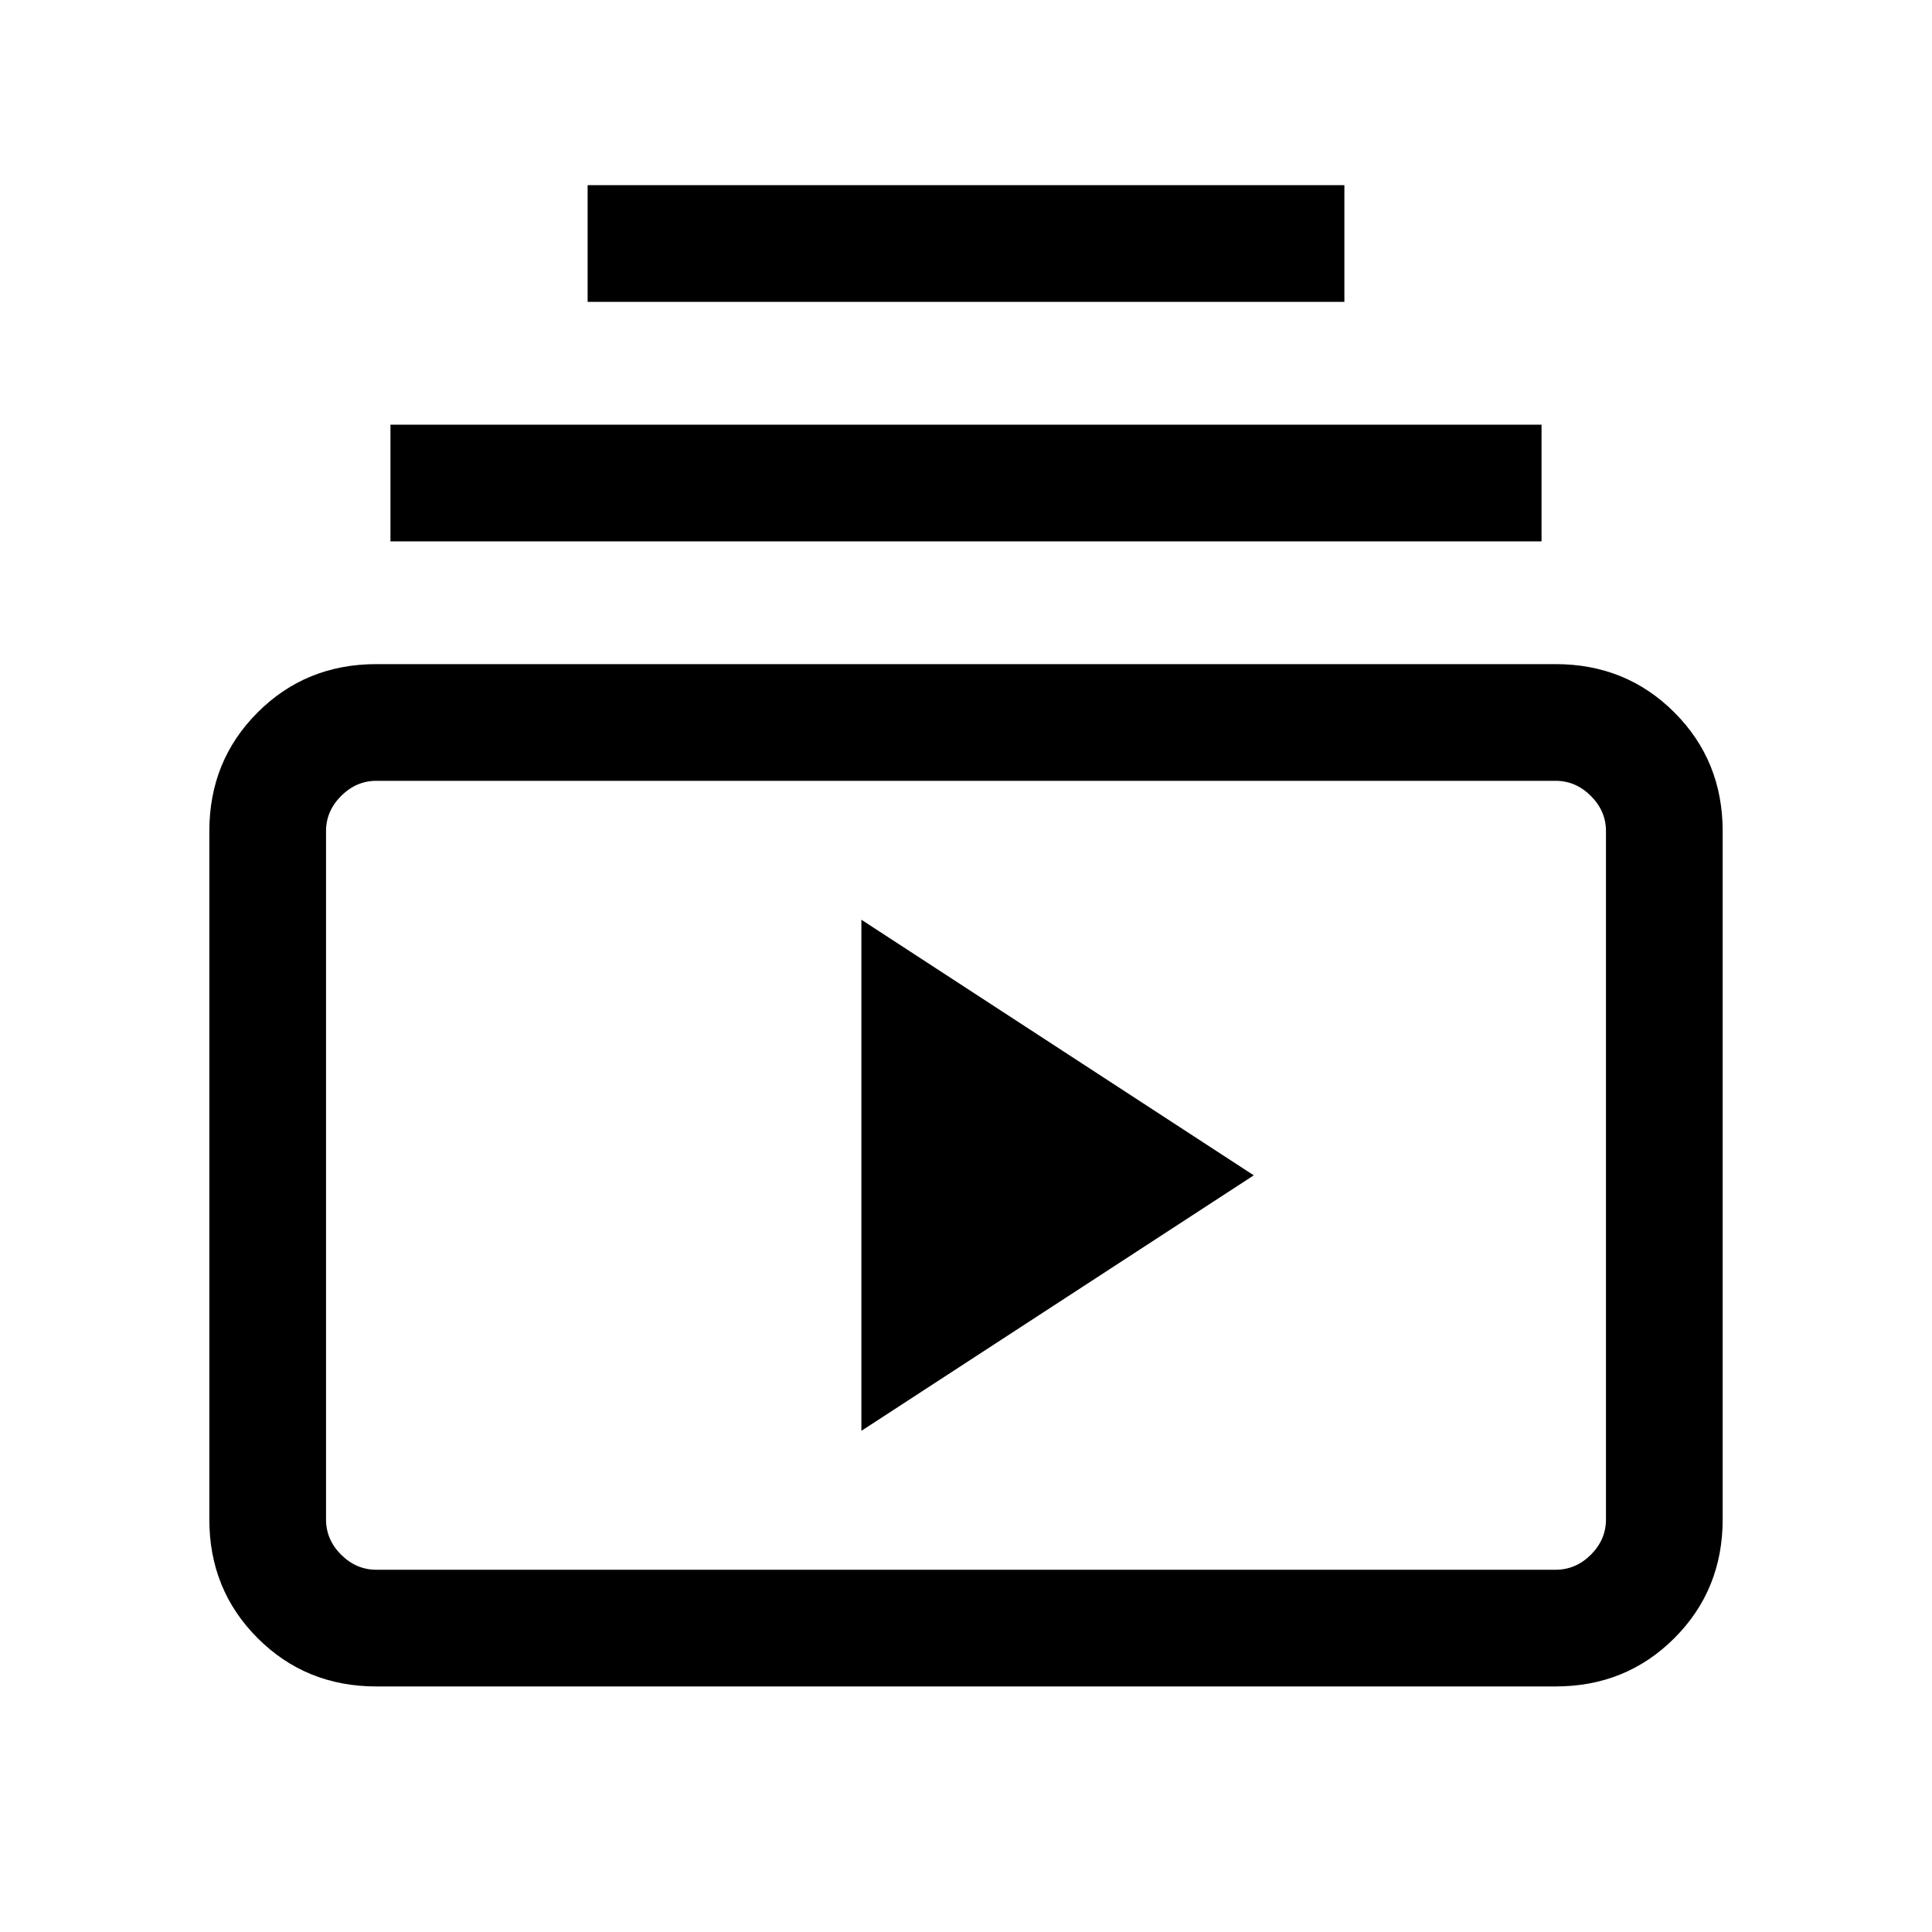 <svg xmlns="http://www.w3.org/2000/svg" height="20" width="20"><path d="M3.896 17.458q-.729 0-1.229-.5-.5-.5-.5-1.229V8.604q0-.729.5-1.229.5-.5 1.229-.5h12.208q.729 0 1.229.5.5.5.5 1.229v7.125q0 .729-.5 1.229-.5.5-1.229.5Zm0-1.208h12.208q.208 0 .365-.156.156-.156.156-.365V8.604q0-.208-.156-.364-.157-.157-.365-.157H3.896q-.208 0-.365.157-.156.156-.156.364v7.125q0 .209.156.365.157.156.365.156Zm5.021-1.438 4.062-2.645-4.062-2.646ZM4.042 5.604V4.396h11.916v1.208Zm2.041-2.479V1.917h7.834v1.208ZM3.375 16.25V8.083v8.167Z"/></svg>